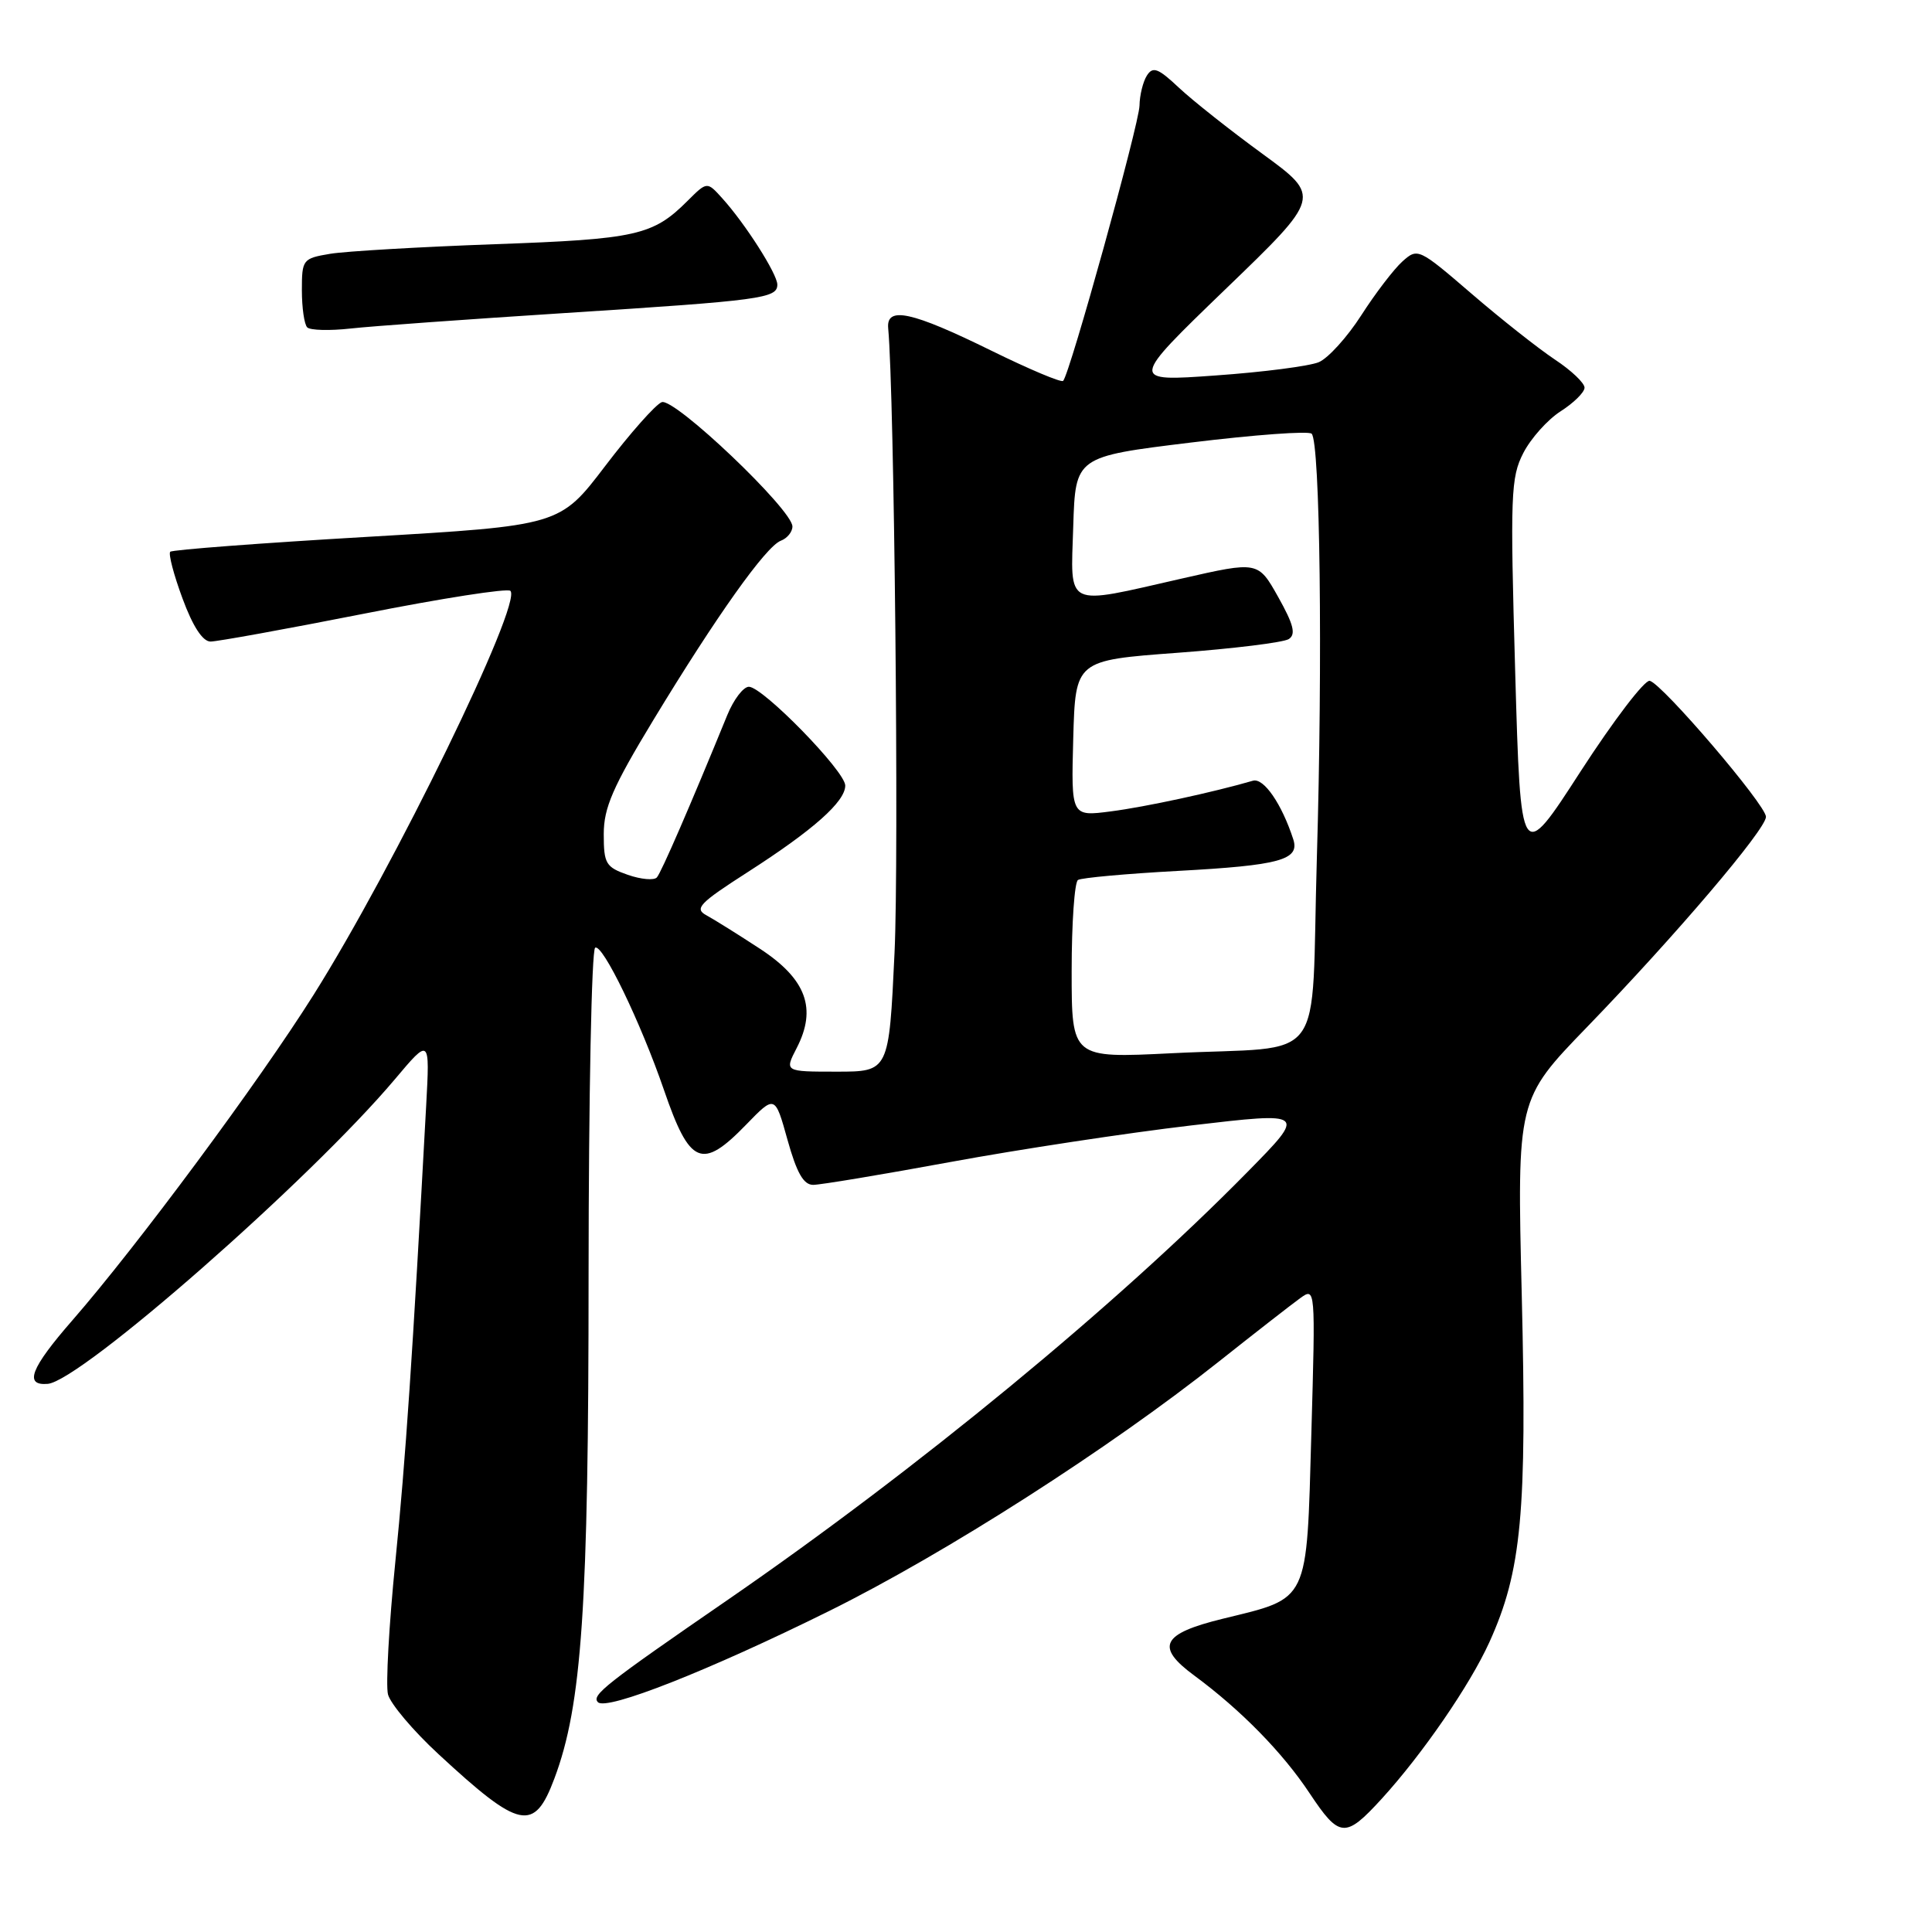 <?xml version="1.0" encoding="UTF-8" standalone="no"?>
<!DOCTYPE svg PUBLIC "-//W3C//DTD SVG 1.1//EN" "http://www.w3.org/Graphics/SVG/1.1/DTD/svg11.dtd" >
<svg xmlns="http://www.w3.org/2000/svg" xmlns:xlink="http://www.w3.org/1999/xlink" version="1.1" viewBox="0 0 256 256">
 <g >
 <path fill="currentColor"
d=" M 183.09 238.34 C 188.48 232.43 194.77 223.29 197.35 217.60 C 201.62 208.18 202.34 200.47 201.64 171.59 C 201.01 145.68 201.01 145.68 210.29 136.09 C 222.00 123.99 234.00 109.89 234.00 108.23 C 234.00 106.67 220.27 90.61 218.60 90.21 C 217.93 90.06 213.81 95.46 209.44 102.21 C 201.50 114.50 201.50 114.50 200.77 89.02 C 200.10 65.55 200.18 63.27 201.85 60.02 C 202.85 58.08 205.07 55.60 206.79 54.50 C 208.51 53.40 209.94 52.00 209.96 51.38 C 209.98 50.77 208.22 49.09 206.04 47.65 C 203.86 46.20 198.88 42.27 194.98 38.91 C 187.98 32.89 187.85 32.83 185.82 34.65 C 184.69 35.67 182.24 38.87 180.38 41.77 C 178.52 44.67 175.98 47.47 174.75 47.99 C 173.51 48.51 167.37 49.31 161.09 49.75 C 149.69 50.57 149.69 50.57 162.38 38.32 C 175.08 26.08 175.08 26.08 167.29 20.39 C 163.01 17.27 158.02 13.32 156.21 11.62 C 153.46 9.03 152.76 8.77 151.97 10.01 C 151.45 10.83 151.01 12.62 150.99 14.00 C 150.94 16.45 141.75 49.59 140.87 50.47 C 140.62 50.72 136.36 48.92 131.39 46.48 C 120.80 41.27 117.41 40.53 117.69 43.50 C 118.50 52.19 119.13 113.70 118.53 126.25 C 117.79 142.00 117.79 142.00 110.87 142.00 C 103.95 142.00 103.95 142.00 105.56 138.88 C 108.27 133.64 106.84 129.74 100.72 125.73 C 97.85 123.85 94.65 121.85 93.62 121.29 C 91.96 120.40 92.64 119.69 99.12 115.53 C 107.78 109.97 112.00 106.22 112.00 104.09 C 112.00 102.20 101.07 91.00 99.23 91.00 C 98.50 91.00 97.21 92.69 96.37 94.75 C 91.51 106.64 87.63 115.60 87.04 116.26 C 86.68 116.68 84.94 116.53 83.19 115.92 C 80.27 114.90 80.00 114.44 80.00 110.53 C 80.00 107.03 81.19 104.29 86.59 95.38 C 94.91 81.66 101.48 72.41 103.46 71.65 C 104.31 71.33 105.00 70.48 105.00 69.76 C 105.00 67.54 89.35 52.65 87.68 53.29 C 86.86 53.61 83.49 57.41 80.19 61.75 C 74.18 69.64 74.18 69.64 48.61 71.14 C 34.54 71.96 22.82 72.85 22.56 73.11 C 22.29 73.37 23.02 76.16 24.18 79.29 C 25.54 82.99 26.85 85.00 27.89 85.01 C 28.78 85.01 37.93 83.35 48.22 81.32 C 58.52 79.28 67.25 77.92 67.63 78.29 C 69.25 79.92 52.23 114.86 41.54 131.84 C 34.30 143.35 18.20 165.07 9.59 174.95 C 4.06 181.29 3.15 183.63 6.32 183.37 C 10.70 183.01 41.11 156.32 52.33 143.00 C 56.96 137.50 56.96 137.50 56.47 146.50 C 54.66 179.83 53.75 193.33 52.39 206.88 C 51.54 215.34 51.10 223.28 51.41 224.52 C 51.73 225.75 54.73 229.32 58.10 232.43 C 68.90 242.43 70.78 242.82 73.46 235.66 C 77.11 225.94 77.99 213.00 77.99 168.81 C 78.00 145.33 78.39 125.88 78.86 125.58 C 79.83 124.99 84.89 135.45 87.98 144.43 C 91.40 154.39 93.00 155.07 98.85 149.04 C 102.69 145.08 102.69 145.08 104.35 151.04 C 105.57 155.41 106.47 157.00 107.75 157.00 C 108.71 157.00 116.92 155.63 126.00 153.96 C 135.07 152.29 149.39 150.12 157.81 149.13 C 173.13 147.33 173.13 147.33 165.31 155.28 C 147.99 172.91 121.58 194.65 96.50 211.94 C 80.19 223.17 78.33 224.64 79.23 225.55 C 80.37 226.71 93.95 221.35 109.88 213.46 C 125.30 205.82 146.96 191.96 161.51 180.41 C 166.30 176.61 171.14 172.84 172.26 172.03 C 174.31 170.55 174.31 170.55 173.76 189.98 C 173.12 212.59 173.56 211.67 162.03 214.49 C 153.91 216.48 153.05 218.19 158.25 222.02 C 164.44 226.59 169.95 232.22 173.52 237.60 C 177.49 243.57 178.25 243.63 183.09 238.34 Z  M 75.00 41.47 C 100.92 39.81 103.00 39.53 103.00 37.71 C 103.00 36.31 98.76 29.65 95.70 26.27 C 93.69 24.04 93.69 24.04 91.11 26.61 C 86.52 31.20 84.35 31.69 65.50 32.36 C 55.60 32.72 45.81 33.29 43.75 33.63 C 40.11 34.24 40.00 34.39 40.00 38.46 C 40.00 40.78 40.32 42.99 40.71 43.38 C 41.10 43.77 43.69 43.84 46.46 43.53 C 49.23 43.22 62.07 42.30 75.00 41.47 Z  M 142.00 128.67 C 142.00 122.32 142.38 116.88 142.84 116.60 C 143.31 116.31 149.27 115.77 156.09 115.40 C 169.56 114.67 172.24 113.94 171.37 111.23 C 169.85 106.53 167.45 103.04 166.02 103.45 C 160.76 104.98 151.74 106.93 147.21 107.51 C 141.93 108.20 141.93 108.20 142.21 97.85 C 142.50 87.50 142.50 87.50 156.00 86.50 C 163.43 85.95 170.07 85.13 170.77 84.68 C 171.74 84.05 171.41 82.75 169.37 79.11 C 166.70 74.36 166.70 74.36 156.60 76.66 C 140.91 80.23 141.87 80.69 142.21 69.75 C 142.50 60.51 142.50 60.51 157.80 58.64 C 166.22 57.61 173.42 57.08 173.80 57.47 C 174.92 58.58 175.27 87.40 174.49 113.69 C 173.66 141.89 176.17 138.51 155.25 139.56 C 142.00 140.22 142.00 140.22 142.00 128.67 Z "/>
</g>
</svg>
